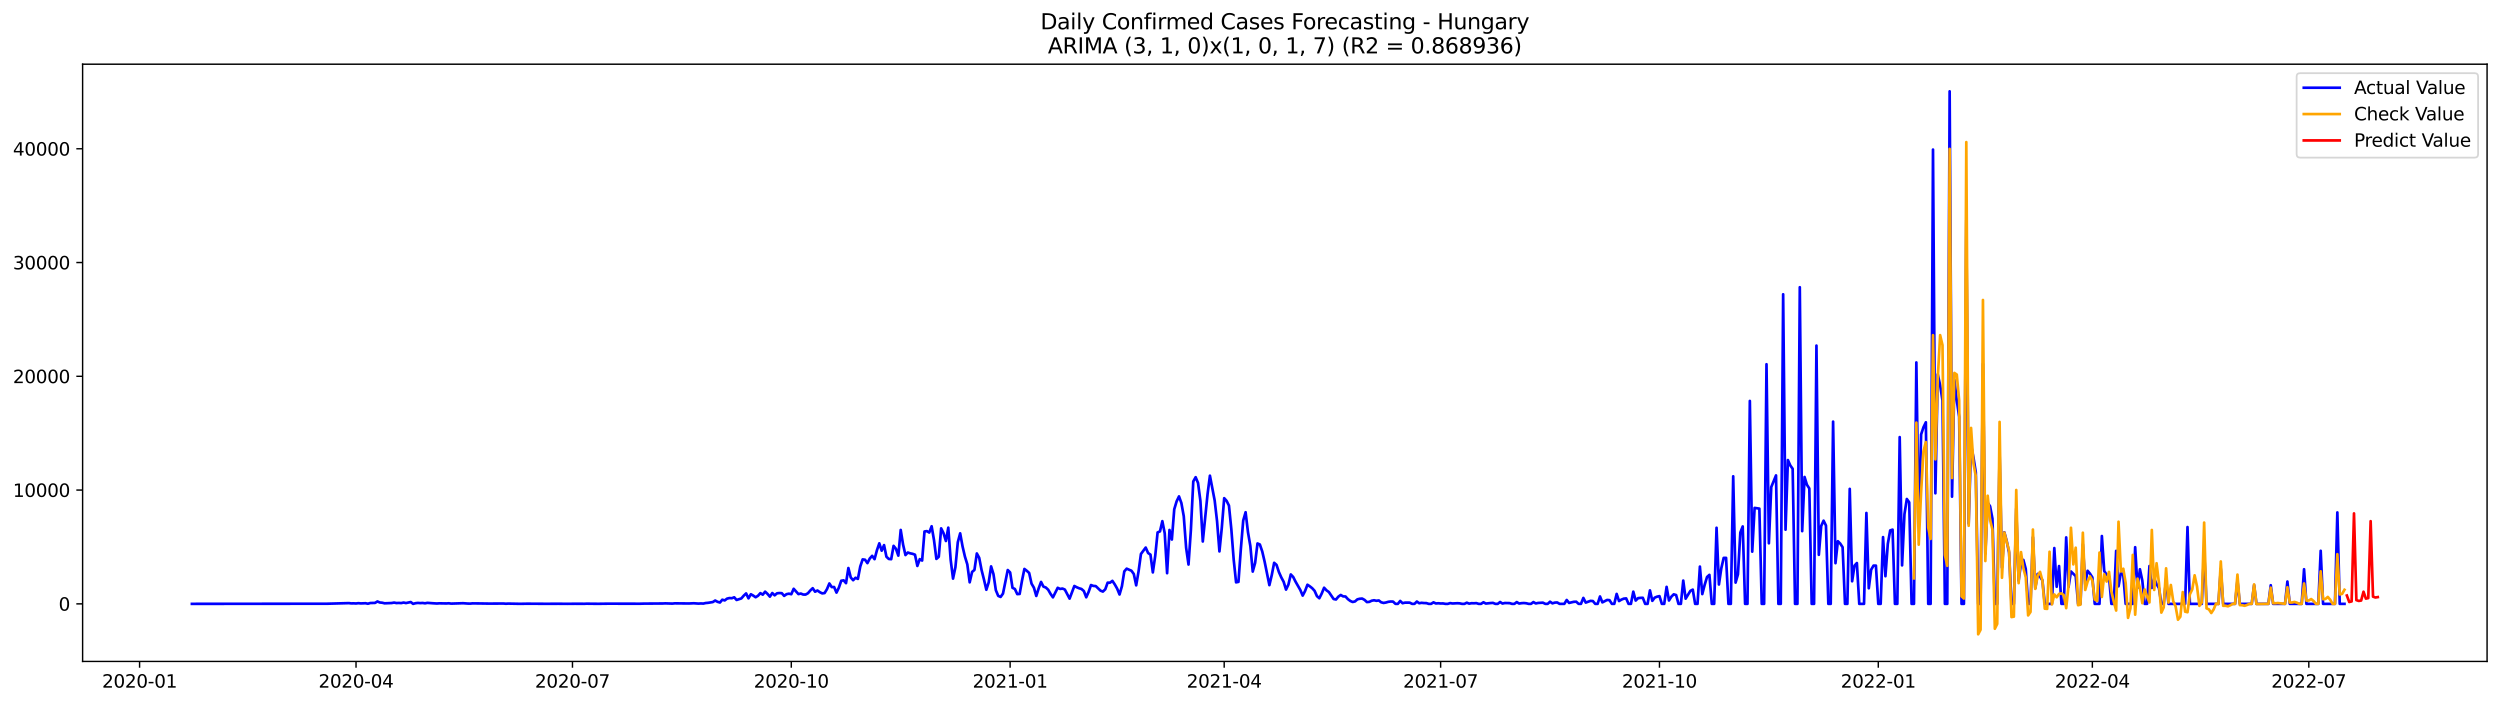<?xml version="1.0" encoding="utf-8" standalone="no"?>
<!DOCTYPE svg PUBLIC "-//W3C//DTD SVG 1.1//EN"
  "http://www.w3.org/Graphics/SVG/1.1/DTD/svg11.dtd">
<svg xmlns:xlink="http://www.w3.org/1999/xlink" width="1392.412pt" height="392.274pt" viewBox="0 0 1392.412 392.274" xmlns="http://www.w3.org/2000/svg" version="1.1">
 <defs>
  <style type="text/css">*{stroke-linejoin: round; stroke-linecap: butt}</style>
 </defs>
 <g id="figure_1">
  <g id="patch_1">
   <path d="M 0 392.274 
L 1392.412 392.274 
L 1392.412 0 
L 0 0 
z
" style="fill: #ffffff"/>
  </g>
  <g id="axes_1">
   <g id="patch_2">
    <path d="M 46.013 368.396 
L 1385.213 368.396 
L 1385.213 35.755 
L 46.013 35.755 
z
" style="fill: #ffffff"/>
   </g>
   <g id="matplotlib.axis_1">
    <g id="xtick_1">
     <g id="line2d_1">
      <defs>
       <path id="mde011fc6a3" d="M 0 0 
L 0 3.5 
" style="stroke: #000000; stroke-width: 0.8"/>
      </defs>
      <g>
       <use xlink:href="#mde011fc6a3" x="77.741" y="368.396" style="stroke: #000000; stroke-width: 0.8"/>
      </g>
     </g>
     <g id="text_1">
      <!-- 2020-01 -->
      <g transform="translate(56.849 382.994)scale(0.1 -0.1)">
       <defs>
        <path id="DejaVuSans-32" d="M 1228 531 
L 3431 531 
L 3431 0 
L 469 0 
L 469 531 
Q 828 903 1448 1529 
Q 2069 2156 2228 2338 
Q 2531 2678 2651 2914 
Q 2772 3150 2772 3378 
Q 2772 3750 2511 3984 
Q 2250 4219 1831 4219 
Q 1534 4219 1204 4116 
Q 875 4013 500 3803 
L 500 4441 
Q 881 4594 1212 4672 
Q 1544 4750 1819 4750 
Q 2544 4750 2975 4387 
Q 3406 4025 3406 3419 
Q 3406 3131 3298 2873 
Q 3191 2616 2906 2266 
Q 2828 2175 2409 1742 
Q 1991 1309 1228 531 
z
" transform="scale(0.016)"/>
        <path id="DejaVuSans-30" d="M 2034 4250 
Q 1547 4250 1301 3770 
Q 1056 3291 1056 2328 
Q 1056 1369 1301 889 
Q 1547 409 2034 409 
Q 2525 409 2770 889 
Q 3016 1369 3016 2328 
Q 3016 3291 2770 3770 
Q 2525 4250 2034 4250 
z
M 2034 4750 
Q 2819 4750 3233 4129 
Q 3647 3509 3647 2328 
Q 3647 1150 3233 529 
Q 2819 -91 2034 -91 
Q 1250 -91 836 529 
Q 422 1150 422 2328 
Q 422 3509 836 4129 
Q 1250 4750 2034 4750 
z
" transform="scale(0.016)"/>
        <path id="DejaVuSans-2d" d="M 313 2009 
L 1997 2009 
L 1997 1497 
L 313 1497 
L 313 2009 
z
" transform="scale(0.016)"/>
        <path id="DejaVuSans-31" d="M 794 531 
L 1825 531 
L 1825 4091 
L 703 3866 
L 703 4441 
L 1819 4666 
L 2450 4666 
L 2450 531 
L 3481 531 
L 3481 0 
L 794 0 
L 794 531 
z
" transform="scale(0.016)"/>
       </defs>
       <use xlink:href="#DejaVuSans-32"/>
       <use xlink:href="#DejaVuSans-30" x="63.623"/>
       <use xlink:href="#DejaVuSans-32" x="127.246"/>
       <use xlink:href="#DejaVuSans-30" x="190.869"/>
       <use xlink:href="#DejaVuSans-2d" x="254.492"/>
       <use xlink:href="#DejaVuSans-30" x="290.576"/>
       <use xlink:href="#DejaVuSans-31" x="354.199"/>
      </g>
     </g>
    </g>
    <g id="xtick_2">
     <g id="line2d_2">
      <g>
       <use xlink:href="#mde011fc6a3" x="198.294" y="368.396" style="stroke: #000000; stroke-width: 0.8"/>
      </g>
     </g>
     <g id="text_2">
      <!-- 2020-04 -->
      <g transform="translate(177.402 382.994)scale(0.1 -0.1)">
       <defs>
        <path id="DejaVuSans-34" d="M 2419 4116 
L 825 1625 
L 2419 1625 
L 2419 4116 
z
M 2253 4666 
L 3047 4666 
L 3047 1625 
L 3713 1625 
L 3713 1100 
L 3047 1100 
L 3047 0 
L 2419 0 
L 2419 1100 
L 313 1100 
L 313 1709 
L 2253 4666 
z
" transform="scale(0.016)"/>
       </defs>
       <use xlink:href="#DejaVuSans-32"/>
       <use xlink:href="#DejaVuSans-30" x="63.623"/>
       <use xlink:href="#DejaVuSans-32" x="127.246"/>
       <use xlink:href="#DejaVuSans-30" x="190.869"/>
       <use xlink:href="#DejaVuSans-2d" x="254.492"/>
       <use xlink:href="#DejaVuSans-30" x="290.576"/>
       <use xlink:href="#DejaVuSans-34" x="354.199"/>
      </g>
     </g>
    </g>
    <g id="xtick_3">
     <g id="line2d_3">
      <g>
       <use xlink:href="#mde011fc6a3" x="318.847" y="368.396" style="stroke: #000000; stroke-width: 0.8"/>
      </g>
     </g>
     <g id="text_3">
      <!-- 2020-07 -->
      <g transform="translate(297.955 382.994)scale(0.1 -0.1)">
       <defs>
        <path id="DejaVuSans-37" d="M 525 4666 
L 3525 4666 
L 3525 4397 
L 1831 0 
L 1172 0 
L 2766 4134 
L 525 4134 
L 525 4666 
z
" transform="scale(0.016)"/>
       </defs>
       <use xlink:href="#DejaVuSans-32"/>
       <use xlink:href="#DejaVuSans-30" x="63.623"/>
       <use xlink:href="#DejaVuSans-32" x="127.246"/>
       <use xlink:href="#DejaVuSans-30" x="190.869"/>
       <use xlink:href="#DejaVuSans-2d" x="254.492"/>
       <use xlink:href="#DejaVuSans-30" x="290.576"/>
       <use xlink:href="#DejaVuSans-37" x="354.199"/>
      </g>
     </g>
    </g>
    <g id="xtick_4">
     <g id="line2d_4">
      <g>
       <use xlink:href="#mde011fc6a3" x="440.725" y="368.396" style="stroke: #000000; stroke-width: 0.8"/>
      </g>
     </g>
     <g id="text_4">
      <!-- 2020-10 -->
      <g transform="translate(419.833 382.994)scale(0.1 -0.1)">
       <use xlink:href="#DejaVuSans-32"/>
       <use xlink:href="#DejaVuSans-30" x="63.623"/>
       <use xlink:href="#DejaVuSans-32" x="127.246"/>
       <use xlink:href="#DejaVuSans-30" x="190.869"/>
       <use xlink:href="#DejaVuSans-2d" x="254.492"/>
       <use xlink:href="#DejaVuSans-31" x="290.576"/>
       <use xlink:href="#DejaVuSans-30" x="354.199"/>
      </g>
     </g>
    </g>
    <g id="xtick_5">
     <g id="line2d_5">
      <g>
       <use xlink:href="#mde011fc6a3" x="562.603" y="368.396" style="stroke: #000000; stroke-width: 0.8"/>
      </g>
     </g>
     <g id="text_5">
      <!-- 2021-01 -->
      <g transform="translate(541.711 382.994)scale(0.1 -0.1)">
       <use xlink:href="#DejaVuSans-32"/>
       <use xlink:href="#DejaVuSans-30" x="63.623"/>
       <use xlink:href="#DejaVuSans-32" x="127.246"/>
       <use xlink:href="#DejaVuSans-31" x="190.869"/>
       <use xlink:href="#DejaVuSans-2d" x="254.492"/>
       <use xlink:href="#DejaVuSans-30" x="290.576"/>
       <use xlink:href="#DejaVuSans-31" x="354.199"/>
      </g>
     </g>
    </g>
    <g id="xtick_6">
     <g id="line2d_6">
      <g>
       <use xlink:href="#mde011fc6a3" x="681.831" y="368.396" style="stroke: #000000; stroke-width: 0.8"/>
      </g>
     </g>
     <g id="text_6">
      <!-- 2021-04 -->
      <g transform="translate(660.94 382.994)scale(0.1 -0.1)">
       <use xlink:href="#DejaVuSans-32"/>
       <use xlink:href="#DejaVuSans-30" x="63.623"/>
       <use xlink:href="#DejaVuSans-32" x="127.246"/>
       <use xlink:href="#DejaVuSans-31" x="190.869"/>
       <use xlink:href="#DejaVuSans-2d" x="254.492"/>
       <use xlink:href="#DejaVuSans-30" x="290.576"/>
       <use xlink:href="#DejaVuSans-34" x="354.199"/>
      </g>
     </g>
    </g>
    <g id="xtick_7">
     <g id="line2d_7">
      <g>
       <use xlink:href="#mde011fc6a3" x="802.384" y="368.396" style="stroke: #000000; stroke-width: 0.8"/>
      </g>
     </g>
     <g id="text_7">
      <!-- 2021-07 -->
      <g transform="translate(781.493 382.994)scale(0.1 -0.1)">
       <use xlink:href="#DejaVuSans-32"/>
       <use xlink:href="#DejaVuSans-30" x="63.623"/>
       <use xlink:href="#DejaVuSans-32" x="127.246"/>
       <use xlink:href="#DejaVuSans-31" x="190.869"/>
       <use xlink:href="#DejaVuSans-2d" x="254.492"/>
       <use xlink:href="#DejaVuSans-30" x="290.576"/>
       <use xlink:href="#DejaVuSans-37" x="354.199"/>
      </g>
     </g>
    </g>
    <g id="xtick_8">
     <g id="line2d_8">
      <g>
       <use xlink:href="#mde011fc6a3" x="924.262" y="368.396" style="stroke: #000000; stroke-width: 0.8"/>
      </g>
     </g>
     <g id="text_8">
      <!-- 2021-10 -->
      <g transform="translate(903.371 382.994)scale(0.1 -0.1)">
       <use xlink:href="#DejaVuSans-32"/>
       <use xlink:href="#DejaVuSans-30" x="63.623"/>
       <use xlink:href="#DejaVuSans-32" x="127.246"/>
       <use xlink:href="#DejaVuSans-31" x="190.869"/>
       <use xlink:href="#DejaVuSans-2d" x="254.492"/>
       <use xlink:href="#DejaVuSans-31" x="290.576"/>
       <use xlink:href="#DejaVuSans-30" x="354.199"/>
      </g>
     </g>
    </g>
    <g id="xtick_9">
     <g id="line2d_9">
      <g>
       <use xlink:href="#mde011fc6a3" x="1046.14" y="368.396" style="stroke: #000000; stroke-width: 0.8"/>
      </g>
     </g>
     <g id="text_9">
      <!-- 2022-01 -->
      <g transform="translate(1025.249 382.994)scale(0.1 -0.1)">
       <use xlink:href="#DejaVuSans-32"/>
       <use xlink:href="#DejaVuSans-30" x="63.623"/>
       <use xlink:href="#DejaVuSans-32" x="127.246"/>
       <use xlink:href="#DejaVuSans-32" x="190.869"/>
       <use xlink:href="#DejaVuSans-2d" x="254.492"/>
       <use xlink:href="#DejaVuSans-30" x="290.576"/>
       <use xlink:href="#DejaVuSans-31" x="354.199"/>
      </g>
     </g>
    </g>
    <g id="xtick_10">
     <g id="line2d_10">
      <g>
       <use xlink:href="#mde011fc6a3" x="1165.369" y="368.396" style="stroke: #000000; stroke-width: 0.8"/>
      </g>
     </g>
     <g id="text_10">
      <!-- 2022-04 -->
      <g transform="translate(1144.477 382.994)scale(0.1 -0.1)">
       <use xlink:href="#DejaVuSans-32"/>
       <use xlink:href="#DejaVuSans-30" x="63.623"/>
       <use xlink:href="#DejaVuSans-32" x="127.246"/>
       <use xlink:href="#DejaVuSans-32" x="190.869"/>
       <use xlink:href="#DejaVuSans-2d" x="254.492"/>
       <use xlink:href="#DejaVuSans-30" x="290.576"/>
       <use xlink:href="#DejaVuSans-34" x="354.199"/>
      </g>
     </g>
    </g>
    <g id="xtick_11">
     <g id="line2d_11">
      <g>
       <use xlink:href="#mde011fc6a3" x="1285.922" y="368.396" style="stroke: #000000; stroke-width: 0.8"/>
      </g>
     </g>
     <g id="text_11">
      <!-- 2022-07 -->
      <g transform="translate(1265.03 382.994)scale(0.1 -0.1)">
       <use xlink:href="#DejaVuSans-32"/>
       <use xlink:href="#DejaVuSans-30" x="63.623"/>
       <use xlink:href="#DejaVuSans-32" x="127.246"/>
       <use xlink:href="#DejaVuSans-32" x="190.869"/>
       <use xlink:href="#DejaVuSans-2d" x="254.492"/>
       <use xlink:href="#DejaVuSans-30" x="290.576"/>
       <use xlink:href="#DejaVuSans-37" x="354.199"/>
      </g>
     </g>
    </g>
   </g>
   <g id="matplotlib.axis_2">
    <g id="ytick_1">
     <g id="line2d_12">
      <defs>
       <path id="mc5a263b6e8" d="M 0 0 
L -3.5 0 
" style="stroke: #000000; stroke-width: 0.8"/>
      </defs>
      <g>
       <use xlink:href="#mc5a263b6e8" x="46.013" y="336.325" style="stroke: #000000; stroke-width: 0.8"/>
      </g>
     </g>
     <g id="text_12">
      <!-- 0 -->
      <g transform="translate(32.65 340.124)scale(0.1 -0.1)">
       <use xlink:href="#DejaVuSans-30"/>
      </g>
     </g>
    </g>
    <g id="ytick_2">
     <g id="line2d_13">
      <g>
       <use xlink:href="#mc5a263b6e8" x="46.013" y="272.958" style="stroke: #000000; stroke-width: 0.8"/>
      </g>
     </g>
     <g id="text_13">
      <!-- 10000 -->
      <g transform="translate(7.2 276.757)scale(0.1 -0.1)">
       <use xlink:href="#DejaVuSans-31"/>
       <use xlink:href="#DejaVuSans-30" x="63.623"/>
       <use xlink:href="#DejaVuSans-30" x="127.246"/>
       <use xlink:href="#DejaVuSans-30" x="190.869"/>
       <use xlink:href="#DejaVuSans-30" x="254.492"/>
      </g>
     </g>
    </g>
    <g id="ytick_3">
     <g id="line2d_14">
      <g>
       <use xlink:href="#mc5a263b6e8" x="46.013" y="209.591" style="stroke: #000000; stroke-width: 0.8"/>
      </g>
     </g>
     <g id="text_14">
      <!-- 20000 -->
      <g transform="translate(7.2 213.39)scale(0.1 -0.1)">
       <use xlink:href="#DejaVuSans-32"/>
       <use xlink:href="#DejaVuSans-30" x="63.623"/>
       <use xlink:href="#DejaVuSans-30" x="127.246"/>
       <use xlink:href="#DejaVuSans-30" x="190.869"/>
       <use xlink:href="#DejaVuSans-30" x="254.492"/>
      </g>
     </g>
    </g>
    <g id="ytick_4">
     <g id="line2d_15">
      <g>
       <use xlink:href="#mc5a263b6e8" x="46.013" y="146.224" style="stroke: #000000; stroke-width: 0.8"/>
      </g>
     </g>
     <g id="text_15">
      <!-- 30000 -->
      <g transform="translate(7.2 150.023)scale(0.1 -0.1)">
       <defs>
        <path id="DejaVuSans-33" d="M 2597 2516 
Q 3050 2419 3304 2112 
Q 3559 1806 3559 1356 
Q 3559 666 3084 287 
Q 2609 -91 1734 -91 
Q 1441 -91 1130 -33 
Q 819 25 488 141 
L 488 750 
Q 750 597 1062 519 
Q 1375 441 1716 441 
Q 2309 441 2620 675 
Q 2931 909 2931 1356 
Q 2931 1769 2642 2001 
Q 2353 2234 1838 2234 
L 1294 2234 
L 1294 2753 
L 1863 2753 
Q 2328 2753 2575 2939 
Q 2822 3125 2822 3475 
Q 2822 3834 2567 4026 
Q 2313 4219 1838 4219 
Q 1578 4219 1281 4162 
Q 984 4106 628 3988 
L 628 4550 
Q 988 4650 1302 4700 
Q 1616 4750 1894 4750 
Q 2613 4750 3031 4423 
Q 3450 4097 3450 3541 
Q 3450 3153 3228 2886 
Q 3006 2619 2597 2516 
z
" transform="scale(0.016)"/>
       </defs>
       <use xlink:href="#DejaVuSans-33"/>
       <use xlink:href="#DejaVuSans-30" x="63.623"/>
       <use xlink:href="#DejaVuSans-30" x="127.246"/>
       <use xlink:href="#DejaVuSans-30" x="190.869"/>
       <use xlink:href="#DejaVuSans-30" x="254.492"/>
      </g>
     </g>
    </g>
    <g id="ytick_5">
     <g id="line2d_16">
      <g>
       <use xlink:href="#mc5a263b6e8" x="46.013" y="82.857" style="stroke: #000000; stroke-width: 0.8"/>
      </g>
     </g>
     <g id="text_16">
      <!-- 40000 -->
      <g transform="translate(7.2 86.656)scale(0.1 -0.1)">
       <use xlink:href="#DejaVuSans-34"/>
       <use xlink:href="#DejaVuSans-30" x="63.623"/>
       <use xlink:href="#DejaVuSans-30" x="127.246"/>
       <use xlink:href="#DejaVuSans-30" x="190.869"/>
       <use xlink:href="#DejaVuSans-30" x="254.492"/>
      </g>
     </g>
    </g>
   </g>
   <g id="line2d_17">
    <path d="M 106.885 336.325 
L 182.397 336.249 
L 194.319 335.913 
L 195.644 336.078 
L 196.969 336.04 
L 198.294 336.116 
L 199.618 335.945 
L 200.943 336.084 
L 203.593 335.976 
L 204.917 336.255 
L 206.242 335.862 
L 208.892 335.786 
L 210.217 334.994 
L 211.541 335.564 
L 212.866 335.691 
L 214.191 336.021 
L 218.165 335.862 
L 219.49 335.621 
L 220.815 335.875 
L 222.139 335.805 
L 223.464 335.894 
L 224.789 335.602 
L 226.114 335.881 
L 228.763 335.317 
L 230.088 336.325 
L 231.413 335.964 
L 232.737 335.799 
L 234.062 335.907 
L 235.387 335.831 
L 236.712 336.021 
L 238.036 335.767 
L 240.686 335.97 
L 243.336 336.135 
L 244.66 336.033 
L 248.635 336.103 
L 249.959 336.008 
L 251.284 336.192 
L 257.908 335.97 
L 260.557 336.16 
L 261.882 336.192 
L 263.207 336.059 
L 267.181 336.103 
L 272.48 336.185 
L 280.429 336.141 
L 281.754 336.261 
L 283.078 336.179 
L 289.702 336.306 
L 293.676 336.236 
L 304.274 336.293 
L 310.898 336.268 
L 316.197 336.306 
L 320.172 336.268 
L 325.471 336.287 
L 326.795 336.223 
L 329.445 336.261 
L 333.419 336.293 
L 336.069 336.255 
L 338.718 336.223 
L 347.992 336.236 
L 353.291 336.242 
L 355.94 336.268 
L 358.59 336.192 
L 369.188 336.122 
L 370.512 336.052 
L 374.487 336.185 
L 375.812 336.04 
L 383.76 336.122 
L 386.41 335.995 
L 389.059 336.185 
L 390.384 336.097 
L 391.709 336.173 
L 393.033 335.862 
L 394.358 335.748 
L 397.008 335.324 
L 398.332 334.475 
L 399.657 335.197 
L 400.982 335.577 
L 402.307 334.012 
L 403.631 334.418 
L 404.956 333.416 
L 406.281 333.093 
L 407.606 333.188 
L 408.931 332.675 
L 410.255 334.164 
L 412.905 333.309 
L 414.23 331.775 
L 415.554 330.52 
L 416.879 333.258 
L 418.204 330.977 
L 419.529 331.724 
L 420.853 332.643 
L 422.178 331.826 
L 423.503 330.362 
L 424.828 331.198 
L 426.152 329.545 
L 427.477 330.774 
L 428.802 332.314 
L 430.127 330.299 
L 431.451 331.572 
L 432.776 330.451 
L 434.101 330.305 
L 435.426 330.387 
L 436.75 331.876 
L 438.075 330.932 
L 439.4 330.66 
L 440.725 330.951 
L 442.05 327.948 
L 444.699 330.888 
L 446.024 330.59 
L 447.349 331.141 
L 448.673 331.154 
L 449.998 330.419 
L 451.323 328.873 
L 452.648 327.618 
L 453.972 329.557 
L 455.297 328.892 
L 456.622 329.83 
L 457.947 330.495 
L 459.271 330.305 
L 460.596 328.132 
L 461.921 324.976 
L 463.246 326.985 
L 464.57 326.959 
L 465.895 330.058 
L 467.22 327.308 
L 468.545 323.449 
L 469.869 323.233 
L 471.194 324.792 
L 472.519 316.371 
L 473.844 321.649 
L 475.169 323.151 
L 476.493 321.807 
L 477.818 322.422 
L 479.143 315.502 
L 480.468 311.561 
L 481.792 311.751 
L 483.117 313.633 
L 484.442 311.048 
L 485.767 309.59 
L 487.091 311.434 
L 488.416 306.485 
L 489.741 302.626 
L 491.066 306.713 
L 492.39 303.615 
L 493.715 310.091 
L 495.04 311.327 
L 496.365 311.441 
L 497.689 304.027 
L 499.014 305.681 
L 500.339 309.47 
L 501.664 295.168 
L 502.989 303.355 
L 504.313 309.14 
L 505.638 307.734 
L 506.963 308.19 
L 508.288 308.462 
L 509.612 308.95 
L 510.937 315.198 
L 512.262 311.428 
L 513.587 312.207 
L 514.911 296.023 
L 516.236 295.814 
L 517.561 296.606 
L 518.886 293.115 
L 520.21 300.871 
L 521.535 311.289 
L 522.86 310.116 
L 524.185 294.281 
L 525.509 296.961 
L 526.834 301.315 
L 528.159 293.888 
L 529.484 311.802 
L 530.808 322.264 
L 532.133 315.914 
L 533.458 302.012 
L 534.783 297.056 
L 536.108 304.344 
L 537.432 310.009 
L 538.757 314.337 
L 540.082 324.329 
L 541.407 318.557 
L 542.731 317.429 
L 544.056 308.266 
L 545.381 310.693 
L 546.706 317.524 
L 548.03 322.758 
L 549.355 328.48 
L 550.68 324.323 
L 552.005 315.464 
L 553.329 319.786 
L 554.654 328.733 
L 555.979 331.902 
L 557.304 332.466 
L 558.628 330.609 
L 561.278 317.499 
L 562.603 318.81 
L 563.927 327.39 
L 565.252 328.043 
L 566.577 330.901 
L 567.902 330.812 
L 569.227 323.354 
L 570.551 316.884 
L 571.876 317.904 
L 573.201 319.114 
L 574.526 325.058 
L 575.85 327.333 
L 577.175 331.915 
L 578.5 327.72 
L 579.825 324.12 
L 581.149 326.737 
L 582.474 327.213 
L 583.799 328.461 
L 585.124 330.78 
L 586.448 332.694 
L 589.098 327.39 
L 590.423 328.017 
L 591.747 327.808 
L 593.072 328.36 
L 595.722 333.416 
L 598.371 326.383 
L 599.696 327.08 
L 601.021 327.644 
L 602.346 328.043 
L 603.67 329.202 
L 604.995 332.662 
L 606.32 329.684 
L 607.645 325.857 
L 608.969 326.338 
L 610.294 326.433 
L 612.944 328.974 
L 614.268 329.488 
L 615.593 328.22 
L 616.918 324.526 
L 618.243 324.539 
L 619.567 323.525 
L 620.892 325.508 
L 622.217 327.853 
L 623.542 331.11 
L 624.866 326.516 
L 626.191 318.246 
L 627.516 316.725 
L 630.165 317.872 
L 631.49 319.704 
L 632.815 326.009 
L 634.14 318.234 
L 635.465 308.538 
L 638.114 304.971 
L 639.439 308.006 
L 640.764 308.912 
L 642.088 318.81 
L 643.413 309.641 
L 644.738 296.543 
L 646.063 295.966 
L 647.387 290.263 
L 648.712 297.031 
L 650.037 319.241 
L 651.362 295.174 
L 652.686 300.503 
L 654.011 283.654 
L 655.336 279.225 
L 656.661 276.481 
L 657.985 280.163 
L 659.31 287.494 
L 660.635 305.11 
L 661.96 314.425 
L 663.284 295.124 
L 664.609 268.148 
L 665.934 265.785 
L 667.259 268.997 
L 668.584 279.003 
L 669.908 301.593 
L 672.558 275.258 
L 673.883 264.942 
L 676.532 278.775 
L 677.857 290.301 
L 679.182 307.119 
L 680.506 293.869 
L 681.831 277.47 
L 683.156 278.946 
L 684.481 281.595 
L 685.805 294.718 
L 687.13 311.776 
L 688.455 324.348 
L 689.78 324.076 
L 691.104 305.82 
L 692.429 289.909 
L 693.754 285.295 
L 695.079 296.429 
L 696.403 304.153 
L 697.728 318.348 
L 699.053 313.532 
L 700.378 302.696 
L 701.703 303.273 
L 703.027 307.151 
L 704.352 312.841 
L 707.002 325.901 
L 708.326 320.312 
L 709.651 313.468 
L 710.976 314.609 
L 712.301 318.607 
L 713.625 321.573 
L 714.95 324.057 
L 716.275 328.385 
L 717.6 325.603 
L 718.924 319.951 
L 720.249 321.339 
L 721.574 323.962 
L 724.223 328.6 
L 725.548 331.724 
L 726.873 329.164 
L 728.198 325.679 
L 729.522 326.56 
L 730.847 327.606 
L 732.172 329.069 
L 733.497 332.035 
L 734.822 333.201 
L 736.146 330.59 
L 737.471 327.352 
L 738.796 328.784 
L 740.121 329.741 
L 742.77 333.625 
L 744.095 333.904 
L 745.42 332.314 
L 746.744 331.382 
L 748.069 332.162 
L 749.394 332.225 
L 750.719 333.689 
L 752.043 334.69 
L 753.368 335.286 
L 754.693 334.975 
L 756.018 333.816 
L 757.342 333.486 
L 758.667 333.378 
L 759.992 334.107 
L 761.317 335.336 
L 762.641 335.222 
L 763.966 334.582 
L 765.291 334.329 
L 766.616 334.62 
L 767.941 334.424 
L 769.265 335.457 
L 770.59 335.812 
L 771.915 335.583 
L 773.24 335.191 
L 774.564 335.02 
L 775.889 335.064 
L 777.214 336.325 
L 778.539 336.325 
L 779.863 334.709 
L 781.188 335.964 
L 782.513 335.647 
L 785.162 335.653 
L 786.487 336.325 
L 787.812 336.325 
L 789.137 335.045 
L 790.461 335.983 
L 791.786 335.748 
L 793.111 335.888 
L 794.436 335.907 
L 795.76 336.325 
L 797.085 336.325 
L 798.41 335.488 
L 799.735 336.109 
L 801.06 335.995 
L 802.384 336.122 
L 803.709 336.09 
L 805.034 336.325 
L 806.359 336.325 
L 807.683 335.913 
L 809.008 336.122 
L 811.658 335.976 
L 812.982 336.046 
L 814.307 336.325 
L 815.632 336.325 
L 816.957 335.679 
L 818.281 336.217 
L 819.606 335.97 
L 820.931 336.014 
L 822.256 335.919 
L 823.58 336.325 
L 824.905 336.325 
L 826.23 335.444 
L 827.555 336.166 
L 830.204 335.875 
L 831.529 335.786 
L 832.854 336.325 
L 834.179 336.325 
L 835.503 335.305 
L 836.828 336.16 
L 838.153 335.856 
L 840.802 335.919 
L 842.127 336.325 
L 843.452 336.325 
L 844.777 335.343 
L 846.101 336.16 
L 847.426 335.951 
L 848.751 335.869 
L 850.076 335.995 
L 851.4 336.325 
L 852.725 336.325 
L 854.05 335.336 
L 855.375 336.103 
L 856.699 335.818 
L 859.349 335.666 
L 860.674 336.325 
L 861.998 336.325 
L 863.323 335.134 
L 864.648 336.04 
L 865.973 335.634 
L 867.298 335.545 
L 868.622 336.325 
L 871.272 336.325 
L 872.597 334.17 
L 873.921 335.805 
L 876.571 335.184 
L 877.896 335.127 
L 879.22 336.325 
L 880.545 336.325 
L 881.87 333.023 
L 883.195 335.628 
L 885.844 334.665 
L 887.169 334.76 
L 888.494 336.325 
L 889.818 336.325 
L 891.143 332.219 
L 892.468 335.501 
L 895.117 334.139 
L 896.442 334.278 
L 897.767 336.325 
L 899.092 336.325 
L 900.417 330.793 
L 901.741 334.766 
L 903.066 333.974 
L 904.391 333.423 
L 905.716 333.29 
L 907.04 336.325 
L 908.365 336.325 
L 909.69 329.532 
L 911.015 334.494 
L 912.339 333.15 
L 913.664 332.992 
L 914.989 332.96 
L 916.314 336.325 
L 917.638 336.325 
L 918.963 328.829 
L 920.288 334.646 
L 921.613 332.865 
L 922.937 332.314 
L 924.262 332.022 
L 925.587 336.325 
L 926.912 336.325 
L 928.236 326.871 
L 929.561 334.462 
L 930.886 332.339 
L 932.211 331.021 
L 933.536 331.42 
L 934.86 336.325 
L 936.185 336.325 
L 937.51 323.36 
L 938.835 333.442 
L 941.484 329.095 
L 942.809 328.41 
L 944.134 336.325 
L 945.458 336.325 
L 946.783 315.579 
L 948.108 330.882 
L 949.433 325.755 
L 950.757 321.364 
L 952.082 320.179 
L 953.407 336.325 
L 954.732 336.325 
L 956.056 293.945 
L 957.381 325.546 
L 958.706 316.523 
L 960.031 310.731 
L 961.356 310.718 
L 962.68 336.325 
L 964.005 336.325 
L 965.33 265.284 
L 966.655 324.494 
L 967.979 319.881 
L 969.304 296.606 
L 970.629 293.21 
L 971.954 336.325 
L 973.278 336.325 
L 974.603 223.316 
L 975.928 307.252 
L 977.253 282.881 
L 979.902 283.287 
L 981.227 336.325 
L 982.552 336.325 
L 983.876 202.874 
L 985.201 302.595 
L 986.526 271.279 
L 989.175 264.79 
L 990.5 336.325 
L 991.825 336.325 
L 993.15 163.91 
L 994.475 295.022 
L 995.799 256.248 
L 997.124 259.239 
L 998.449 261.102 
L 999.774 336.325 
L 1001.098 336.325 
L 1002.423 159.974 
L 1003.748 295.833 
L 1005.073 265.658 
L 1006.397 270.005 
L 1007.722 272.052 
L 1009.047 336.325 
L 1010.372 336.325 
L 1011.696 192.488 
L 1013.021 309.007 
L 1014.346 292.925 
L 1015.671 290.004 
L 1016.995 292.703 
L 1018.32 336.325 
L 1019.645 336.325 
L 1020.97 234.83 
L 1022.294 313.671 
L 1023.619 301.435 
L 1024.944 302.753 
L 1026.269 304.787 
L 1027.594 336.325 
L 1028.918 336.325 
L 1030.243 272.293 
L 1031.568 323.747 
L 1032.893 315.04 
L 1034.217 313.601 
L 1035.542 336.325 
L 1038.192 336.325 
L 1039.516 285.701 
L 1040.841 327.644 
L 1042.166 317.283 
L 1043.491 315.027 
L 1044.815 315.034 
L 1046.14 336.325 
L 1047.465 336.325 
L 1048.79 299.16 
L 1050.114 320.933 
L 1051.439 302.93 
L 1052.764 295.428 
L 1054.089 294.984 
L 1055.413 336.325 
L 1056.738 336.325 
L 1058.063 243.461 
L 1059.388 314.894 
L 1060.713 286.373 
L 1062.037 277.926 
L 1063.362 279.795 
L 1064.687 336.325 
L 1066.012 336.325 
L 1067.336 201.866 
L 1068.661 292.912 
L 1069.986 241.971 
L 1071.311 237.941 
L 1072.635 235.21 
L 1073.96 336.325 
L 1075.285 336.325 
L 1076.61 83.313 
L 1077.934 274.751 
L 1079.259 208.488 
L 1080.584 214.578 
L 1081.909 223.094 
L 1083.233 336.325 
L 1084.558 336.325 
L 1085.883 50.876 
L 1087.208 276.62 
L 1088.532 211.555 
L 1089.857 222.936 
L 1091.182 232.181 
L 1092.507 336.325 
L 1093.832 336.325 
L 1095.156 122.677 
L 1096.481 291.632 
L 1097.806 248.042 
L 1099.131 254.676 
L 1100.455 263.079 
L 1101.78 336.325 
L 1103.105 336.325 
L 1104.43 202.741 
L 1105.754 308.374 
L 1107.079 280.036 
L 1108.404 281.969 
L 1109.729 288.926 
L 1111.053 336.325 
L 1112.378 336.325 
L 1113.703 252.294 
L 1115.028 316.092 
L 1116.352 296.492 
L 1117.677 301.397 
L 1119.002 307.822 
L 1120.327 336.325 
L 1121.651 336.325 
L 1122.976 283.287 
L 1124.301 323.417 
L 1125.626 313.899 
L 1126.951 311.853 
L 1128.275 316.909 
L 1129.6 336.325 
L 1130.925 336.325 
L 1132.25 299.242 
L 1133.574 327.536 
L 1134.899 319.647 
L 1136.224 321.263 
L 1137.549 323.221 
L 1138.873 336.325 
L 1142.848 336.325 
L 1144.172 305.262 
L 1145.497 326.801 
L 1146.822 315.274 
L 1148.147 336.325 
L 1149.471 336.325 
L 1150.796 299.325 
L 1152.121 326.851 
L 1153.446 318.297 
L 1156.095 320.87 
L 1157.42 336.325 
L 1158.745 336.325 
L 1160.07 303.228 
L 1161.394 325.362 
L 1162.719 317.91 
L 1164.044 319.507 
L 1165.369 321.579 
L 1166.693 336.325 
L 1169.343 336.325 
L 1170.668 298.552 
L 1171.992 318.075 
L 1173.317 320.052 
L 1174.642 321.117 
L 1175.967 336.325 
L 1177.291 336.325 
L 1178.616 306.815 
L 1179.941 326.554 
L 1181.266 318.962 
L 1182.59 320.268 
L 1183.915 336.325 
L 1187.889 336.325 
L 1189.214 304.781 
L 1190.539 327.409 
L 1191.864 317.055 
L 1193.189 323.354 
L 1194.513 336.325 
L 1195.838 336.325 
L 1197.163 315.255 
L 1198.488 327.46 
L 1199.812 322.257 
L 1201.137 325.324 
L 1202.462 327.555 
L 1203.787 336.325 
L 1205.111 336.325 
L 1206.436 322.492 
L 1207.761 336.325 
L 1217.034 336.325 
L 1218.359 293.565 
L 1219.684 336.325 
L 1226.308 336.325 
L 1227.632 306.232 
L 1228.957 336.325 
L 1235.581 336.325 
L 1236.906 316.808 
L 1238.23 336.325 
L 1244.854 336.325 
L 1246.179 323.252 
L 1247.504 336.325 
L 1254.127 336.325 
L 1255.452 325.895 
L 1256.777 336.325 
L 1263.401 336.325 
L 1264.726 325.958 
L 1266.05 336.325 
L 1272.674 336.325 
L 1273.999 323.899 
L 1275.324 336.325 
L 1281.947 336.325 
L 1283.272 317.049 
L 1284.597 336.325 
L 1291.221 336.325 
L 1292.546 306.777 
L 1293.87 336.325 
L 1300.494 336.325 
L 1301.819 285.403 
L 1303.144 336.325 
L 1305.793 336.325 
L 1305.793 336.325 
" clip-path="url(#pf0794e9d04)" style="fill: none; stroke: #0000ff; stroke-width: 1.5; stroke-linecap: square"/>
   </g>
   <g id="line2d_18">
    <path d="M 1066.012 322.122 
L 1067.336 235.38 
L 1068.661 303.355 
L 1069.986 274.16 
L 1071.311 251.324 
L 1072.635 246.217 
L 1073.96 293.9 
L 1075.285 300.16 
L 1076.61 186.674 
L 1077.934 255.83 
L 1079.259 210.925 
L 1080.584 186.657 
L 1081.909 192.287 
L 1083.233 309.058 
L 1084.558 315.136 
L 1085.883 82.929 
L 1087.208 266.24 
L 1088.532 207.711 
L 1089.857 208.628 
L 1091.182 223.041 
L 1092.507 332.117 
L 1093.832 333.36 
L 1095.156 79.155 
L 1096.481 292.826 
L 1097.806 238.346 
L 1099.131 258.084 
L 1100.455 265.296 
L 1101.78 353.276 
L 1103.105 350.74 
L 1104.43 167.085 
L 1105.754 312.461 
L 1107.079 276.114 
L 1108.404 289.552 
L 1109.729 294.983 
L 1111.053 350.19 
L 1112.378 347.482 
L 1113.703 234.991 
L 1115.028 321.807 
L 1116.352 296.626 
L 1119.002 306.815 
L 1120.327 343.678 
L 1121.651 343.456 
L 1122.976 272.913 
L 1124.301 324.804 
L 1125.626 307.497 
L 1126.951 316.532 
L 1128.275 321.532 
L 1129.6 342.754 
L 1130.925 340.829 
L 1132.25 294.937 
L 1133.574 327.97 
L 1134.899 320.616 
L 1136.224 318.511 
L 1137.549 323.354 
L 1138.873 339.012 
L 1140.198 339.127 
L 1141.523 307.313 
L 1142.848 336.616 
L 1144.172 331.076 
L 1145.497 332.659 
L 1146.822 330.761 
L 1148.147 330.501 
L 1149.471 331.45 
L 1150.796 338.717 
L 1152.121 326.029 
L 1153.446 293.947 
L 1154.77 314.341 
L 1156.095 305.046 
L 1157.42 337.066 
L 1158.745 336.762 
L 1160.07 296.708 
L 1161.394 328.589 
L 1162.719 323.949 
L 1164.044 321.022 
L 1165.369 323.323 
L 1166.693 333.918 
L 1168.018 334.654 
L 1169.343 307.762 
L 1170.668 332.457 
L 1171.992 319.804 
L 1173.317 323.891 
L 1174.642 318.527 
L 1175.967 329.426 
L 1177.291 335.043 
L 1178.616 340.049 
L 1179.941 290.59 
L 1181.266 318.3 
L 1182.59 316.756 
L 1183.915 324.647 
L 1185.24 344.122 
L 1186.565 338.766 
L 1187.889 309.083 
L 1189.214 342.347 
L 1190.539 322.281 
L 1191.864 327.489 
L 1193.189 335.951 
L 1194.513 328.307 
L 1195.838 332.26 
L 1197.163 335.527 
L 1198.488 295.174 
L 1199.812 328.586 
L 1201.137 313.707 
L 1202.462 324.747 
L 1203.787 341.207 
L 1205.111 338.3 
L 1206.436 316.547 
L 1207.761 335.611 
L 1209.086 325.82 
L 1210.41 334.838 
L 1211.735 337.743 
L 1213.06 345.158 
L 1214.385 343.475 
L 1215.709 329.779 
L 1217.034 340.674 
L 1218.359 340.984 
L 1219.684 331.013 
L 1221.008 328.271 
L 1222.333 320.42 
L 1223.658 326.585 
L 1224.983 337.437 
L 1226.308 335.586 
L 1227.632 291.067 
L 1228.957 338.826 
L 1230.282 339.391 
L 1231.607 341.422 
L 1232.931 339.397 
L 1234.256 336.136 
L 1235.581 336.45 
L 1236.906 312.721 
L 1238.23 337.399 
L 1239.555 337.395 
L 1240.88 337.704 
L 1242.205 337.131 
L 1243.529 336.357 
L 1244.854 336.304 
L 1246.179 320.04 
L 1247.504 337.021 
L 1248.828 337.076 
L 1250.153 337.407 
L 1251.478 336.967 
L 1252.803 336.319 
L 1254.127 336.328 
L 1255.452 325.498 
L 1256.777 336.419 
L 1262.076 336.326 
L 1263.401 336.324 
L 1264.726 327.318 
L 1266.05 336.018 
L 1267.375 336 
L 1268.7 335.867 
L 1272.674 336.325 
L 1273.999 327.075 
L 1275.324 335.611 
L 1276.648 335.566 
L 1277.973 335.255 
L 1279.298 335.692 
L 1280.623 336.325 
L 1281.947 336.325 
L 1283.272 324.975 
L 1284.597 334.542 
L 1285.922 334.432 
L 1287.246 333.655 
L 1288.571 334.745 
L 1289.896 336.325 
L 1291.221 336.325 
L 1292.546 318.208 
L 1293.87 333.754 
L 1295.195 333.595 
L 1296.52 332.474 
L 1297.845 334.046 
L 1299.169 336.325 
L 1300.494 336.325 
L 1301.819 308.676 
L 1303.144 331.09 
L 1304.468 330.766 
L 1305.793 328.485 
L 1305.793 328.485 
" clip-path="url(#pf0794e9d04)" style="fill: none; stroke: #ffa500; stroke-width: 1.5; stroke-linecap: square"/>
   </g>
   <g id="line2d_19">
    <path d="M 1307.118 331.685 
L 1308.443 335.281 
L 1309.767 334.982 
L 1311.092 285.955 
L 1312.417 334.252 
L 1313.742 334.693 
L 1315.066 334.483 
L 1316.391 329.576 
L 1317.716 333.404 
L 1319.041 333.11 
L 1320.365 290.282 
L 1321.69 332.314 
L 1323.015 332.787 
L 1324.34 332.562 
" clip-path="url(#pf0794e9d04)" style="fill: none; stroke: #ff0000; stroke-width: 1.5; stroke-linecap: square"/>
   </g>
   <g id="patch_3">
    <path d="M 46.013 368.396 
L 46.013 35.755 
" style="fill: none; stroke: #000000; stroke-width: 0.8; stroke-linejoin: miter; stroke-linecap: square"/>
   </g>
   <g id="patch_4">
    <path d="M 1385.213 368.396 
L 1385.213 35.755 
" style="fill: none; stroke: #000000; stroke-width: 0.8; stroke-linejoin: miter; stroke-linecap: square"/>
   </g>
   <g id="patch_5">
    <path d="M 46.013 368.396 
L 1385.213 368.396 
" style="fill: none; stroke: #000000; stroke-width: 0.8; stroke-linejoin: miter; stroke-linecap: square"/>
   </g>
   <g id="patch_6">
    <path d="M 46.013 35.755 
L 1385.213 35.755 
" style="fill: none; stroke: #000000; stroke-width: 0.8; stroke-linejoin: miter; stroke-linecap: square"/>
   </g>
   <g id="text_17">
    <!-- Daily Confirmed Cases Forecasting - Hungary -->
    <g transform="translate(579.491 16.318)scale(0.12 -0.12)">
     <defs>
      <path id="DejaVuSans-44" d="M 1259 4147 
L 1259 519 
L 2022 519 
Q 2988 519 3436 956 
Q 3884 1394 3884 2338 
Q 3884 3275 3436 3711 
Q 2988 4147 2022 4147 
L 1259 4147 
z
M 628 4666 
L 1925 4666 
Q 3281 4666 3915 4102 
Q 4550 3538 4550 2338 
Q 4550 1131 3912 565 
Q 3275 0 1925 0 
L 628 0 
L 628 4666 
z
" transform="scale(0.016)"/>
      <path id="DejaVuSans-61" d="M 2194 1759 
Q 1497 1759 1228 1600 
Q 959 1441 959 1056 
Q 959 750 1161 570 
Q 1363 391 1709 391 
Q 2188 391 2477 730 
Q 2766 1069 2766 1631 
L 2766 1759 
L 2194 1759 
z
M 3341 1997 
L 3341 0 
L 2766 0 
L 2766 531 
Q 2569 213 2275 61 
Q 1981 -91 1556 -91 
Q 1019 -91 701 211 
Q 384 513 384 1019 
Q 384 1609 779 1909 
Q 1175 2209 1959 2209 
L 2766 2209 
L 2766 2266 
Q 2766 2663 2505 2880 
Q 2244 3097 1772 3097 
Q 1472 3097 1187 3025 
Q 903 2953 641 2809 
L 641 3341 
Q 956 3463 1253 3523 
Q 1550 3584 1831 3584 
Q 2591 3584 2966 3190 
Q 3341 2797 3341 1997 
z
" transform="scale(0.016)"/>
      <path id="DejaVuSans-69" d="M 603 3500 
L 1178 3500 
L 1178 0 
L 603 0 
L 603 3500 
z
M 603 4863 
L 1178 4863 
L 1178 4134 
L 603 4134 
L 603 4863 
z
" transform="scale(0.016)"/>
      <path id="DejaVuSans-6c" d="M 603 4863 
L 1178 4863 
L 1178 0 
L 603 0 
L 603 4863 
z
" transform="scale(0.016)"/>
      <path id="DejaVuSans-79" d="M 2059 -325 
Q 1816 -950 1584 -1140 
Q 1353 -1331 966 -1331 
L 506 -1331 
L 506 -850 
L 844 -850 
Q 1081 -850 1212 -737 
Q 1344 -625 1503 -206 
L 1606 56 
L 191 3500 
L 800 3500 
L 1894 763 
L 2988 3500 
L 3597 3500 
L 2059 -325 
z
" transform="scale(0.016)"/>
      <path id="DejaVuSans-20" transform="scale(0.016)"/>
      <path id="DejaVuSans-43" d="M 4122 4306 
L 4122 3641 
Q 3803 3938 3442 4084 
Q 3081 4231 2675 4231 
Q 1875 4231 1450 3742 
Q 1025 3253 1025 2328 
Q 1025 1406 1450 917 
Q 1875 428 2675 428 
Q 3081 428 3442 575 
Q 3803 722 4122 1019 
L 4122 359 
Q 3791 134 3420 21 
Q 3050 -91 2638 -91 
Q 1578 -91 968 557 
Q 359 1206 359 2328 
Q 359 3453 968 4101 
Q 1578 4750 2638 4750 
Q 3056 4750 3426 4639 
Q 3797 4528 4122 4306 
z
" transform="scale(0.016)"/>
      <path id="DejaVuSans-6f" d="M 1959 3097 
Q 1497 3097 1228 2736 
Q 959 2375 959 1747 
Q 959 1119 1226 758 
Q 1494 397 1959 397 
Q 2419 397 2687 759 
Q 2956 1122 2956 1747 
Q 2956 2369 2687 2733 
Q 2419 3097 1959 3097 
z
M 1959 3584 
Q 2709 3584 3137 3096 
Q 3566 2609 3566 1747 
Q 3566 888 3137 398 
Q 2709 -91 1959 -91 
Q 1206 -91 779 398 
Q 353 888 353 1747 
Q 353 2609 779 3096 
Q 1206 3584 1959 3584 
z
" transform="scale(0.016)"/>
      <path id="DejaVuSans-6e" d="M 3513 2113 
L 3513 0 
L 2938 0 
L 2938 2094 
Q 2938 2591 2744 2837 
Q 2550 3084 2163 3084 
Q 1697 3084 1428 2787 
Q 1159 2491 1159 1978 
L 1159 0 
L 581 0 
L 581 3500 
L 1159 3500 
L 1159 2956 
Q 1366 3272 1645 3428 
Q 1925 3584 2291 3584 
Q 2894 3584 3203 3211 
Q 3513 2838 3513 2113 
z
" transform="scale(0.016)"/>
      <path id="DejaVuSans-66" d="M 2375 4863 
L 2375 4384 
L 1825 4384 
Q 1516 4384 1395 4259 
Q 1275 4134 1275 3809 
L 1275 3500 
L 2222 3500 
L 2222 3053 
L 1275 3053 
L 1275 0 
L 697 0 
L 697 3053 
L 147 3053 
L 147 3500 
L 697 3500 
L 697 3744 
Q 697 4328 969 4595 
Q 1241 4863 1831 4863 
L 2375 4863 
z
" transform="scale(0.016)"/>
      <path id="DejaVuSans-72" d="M 2631 2963 
Q 2534 3019 2420 3045 
Q 2306 3072 2169 3072 
Q 1681 3072 1420 2755 
Q 1159 2438 1159 1844 
L 1159 0 
L 581 0 
L 581 3500 
L 1159 3500 
L 1159 2956 
Q 1341 3275 1631 3429 
Q 1922 3584 2338 3584 
Q 2397 3584 2469 3576 
Q 2541 3569 2628 3553 
L 2631 2963 
z
" transform="scale(0.016)"/>
      <path id="DejaVuSans-6d" d="M 3328 2828 
Q 3544 3216 3844 3400 
Q 4144 3584 4550 3584 
Q 5097 3584 5394 3201 
Q 5691 2819 5691 2113 
L 5691 0 
L 5113 0 
L 5113 2094 
Q 5113 2597 4934 2840 
Q 4756 3084 4391 3084 
Q 3944 3084 3684 2787 
Q 3425 2491 3425 1978 
L 3425 0 
L 2847 0 
L 2847 2094 
Q 2847 2600 2669 2842 
Q 2491 3084 2119 3084 
Q 1678 3084 1418 2786 
Q 1159 2488 1159 1978 
L 1159 0 
L 581 0 
L 581 3500 
L 1159 3500 
L 1159 2956 
Q 1356 3278 1631 3431 
Q 1906 3584 2284 3584 
Q 2666 3584 2933 3390 
Q 3200 3197 3328 2828 
z
" transform="scale(0.016)"/>
      <path id="DejaVuSans-65" d="M 3597 1894 
L 3597 1613 
L 953 1613 
Q 991 1019 1311 708 
Q 1631 397 2203 397 
Q 2534 397 2845 478 
Q 3156 559 3463 722 
L 3463 178 
Q 3153 47 2828 -22 
Q 2503 -91 2169 -91 
Q 1331 -91 842 396 
Q 353 884 353 1716 
Q 353 2575 817 3079 
Q 1281 3584 2069 3584 
Q 2775 3584 3186 3129 
Q 3597 2675 3597 1894 
z
M 3022 2063 
Q 3016 2534 2758 2815 
Q 2500 3097 2075 3097 
Q 1594 3097 1305 2825 
Q 1016 2553 972 2059 
L 3022 2063 
z
" transform="scale(0.016)"/>
      <path id="DejaVuSans-64" d="M 2906 2969 
L 2906 4863 
L 3481 4863 
L 3481 0 
L 2906 0 
L 2906 525 
Q 2725 213 2448 61 
Q 2172 -91 1784 -91 
Q 1150 -91 751 415 
Q 353 922 353 1747 
Q 353 2572 751 3078 
Q 1150 3584 1784 3584 
Q 2172 3584 2448 3432 
Q 2725 3281 2906 2969 
z
M 947 1747 
Q 947 1113 1208 752 
Q 1469 391 1925 391 
Q 2381 391 2643 752 
Q 2906 1113 2906 1747 
Q 2906 2381 2643 2742 
Q 2381 3103 1925 3103 
Q 1469 3103 1208 2742 
Q 947 2381 947 1747 
z
" transform="scale(0.016)"/>
      <path id="DejaVuSans-73" d="M 2834 3397 
L 2834 2853 
Q 2591 2978 2328 3040 
Q 2066 3103 1784 3103 
Q 1356 3103 1142 2972 
Q 928 2841 928 2578 
Q 928 2378 1081 2264 
Q 1234 2150 1697 2047 
L 1894 2003 
Q 2506 1872 2764 1633 
Q 3022 1394 3022 966 
Q 3022 478 2636 193 
Q 2250 -91 1575 -91 
Q 1294 -91 989 -36 
Q 684 19 347 128 
L 347 722 
Q 666 556 975 473 
Q 1284 391 1588 391 
Q 1994 391 2212 530 
Q 2431 669 2431 922 
Q 2431 1156 2273 1281 
Q 2116 1406 1581 1522 
L 1381 1569 
Q 847 1681 609 1914 
Q 372 2147 372 2553 
Q 372 3047 722 3315 
Q 1072 3584 1716 3584 
Q 2034 3584 2315 3537 
Q 2597 3491 2834 3397 
z
" transform="scale(0.016)"/>
      <path id="DejaVuSans-46" d="M 628 4666 
L 3309 4666 
L 3309 4134 
L 1259 4134 
L 1259 2759 
L 3109 2759 
L 3109 2228 
L 1259 2228 
L 1259 0 
L 628 0 
L 628 4666 
z
" transform="scale(0.016)"/>
      <path id="DejaVuSans-63" d="M 3122 3366 
L 3122 2828 
Q 2878 2963 2633 3030 
Q 2388 3097 2138 3097 
Q 1578 3097 1268 2742 
Q 959 2388 959 1747 
Q 959 1106 1268 751 
Q 1578 397 2138 397 
Q 2388 397 2633 464 
Q 2878 531 3122 666 
L 3122 134 
Q 2881 22 2623 -34 
Q 2366 -91 2075 -91 
Q 1284 -91 818 406 
Q 353 903 353 1747 
Q 353 2603 823 3093 
Q 1294 3584 2113 3584 
Q 2378 3584 2631 3529 
Q 2884 3475 3122 3366 
z
" transform="scale(0.016)"/>
      <path id="DejaVuSans-74" d="M 1172 4494 
L 1172 3500 
L 2356 3500 
L 2356 3053 
L 1172 3053 
L 1172 1153 
Q 1172 725 1289 603 
Q 1406 481 1766 481 
L 2356 481 
L 2356 0 
L 1766 0 
Q 1100 0 847 248 
Q 594 497 594 1153 
L 594 3053 
L 172 3053 
L 172 3500 
L 594 3500 
L 594 4494 
L 1172 4494 
z
" transform="scale(0.016)"/>
      <path id="DejaVuSans-67" d="M 2906 1791 
Q 2906 2416 2648 2759 
Q 2391 3103 1925 3103 
Q 1463 3103 1205 2759 
Q 947 2416 947 1791 
Q 947 1169 1205 825 
Q 1463 481 1925 481 
Q 2391 481 2648 825 
Q 2906 1169 2906 1791 
z
M 3481 434 
Q 3481 -459 3084 -895 
Q 2688 -1331 1869 -1331 
Q 1566 -1331 1297 -1286 
Q 1028 -1241 775 -1147 
L 775 -588 
Q 1028 -725 1275 -790 
Q 1522 -856 1778 -856 
Q 2344 -856 2625 -561 
Q 2906 -266 2906 331 
L 2906 616 
Q 2728 306 2450 153 
Q 2172 0 1784 0 
Q 1141 0 747 490 
Q 353 981 353 1791 
Q 353 2603 747 3093 
Q 1141 3584 1784 3584 
Q 2172 3584 2450 3431 
Q 2728 3278 2906 2969 
L 2906 3500 
L 3481 3500 
L 3481 434 
z
" transform="scale(0.016)"/>
      <path id="DejaVuSans-48" d="M 628 4666 
L 1259 4666 
L 1259 2753 
L 3553 2753 
L 3553 4666 
L 4184 4666 
L 4184 0 
L 3553 0 
L 3553 2222 
L 1259 2222 
L 1259 0 
L 628 0 
L 628 4666 
z
" transform="scale(0.016)"/>
      <path id="DejaVuSans-75" d="M 544 1381 
L 544 3500 
L 1119 3500 
L 1119 1403 
Q 1119 906 1312 657 
Q 1506 409 1894 409 
Q 2359 409 2629 706 
Q 2900 1003 2900 1516 
L 2900 3500 
L 3475 3500 
L 3475 0 
L 2900 0 
L 2900 538 
Q 2691 219 2414 64 
Q 2138 -91 1772 -91 
Q 1169 -91 856 284 
Q 544 659 544 1381 
z
M 1991 3584 
L 1991 3584 
z
" transform="scale(0.016)"/>
     </defs>
     <use xlink:href="#DejaVuSans-44"/>
     <use xlink:href="#DejaVuSans-61" x="77.002"/>
     <use xlink:href="#DejaVuSans-69" x="138.281"/>
     <use xlink:href="#DejaVuSans-6c" x="166.064"/>
     <use xlink:href="#DejaVuSans-79" x="193.848"/>
     <use xlink:href="#DejaVuSans-20" x="253.027"/>
     <use xlink:href="#DejaVuSans-43" x="284.814"/>
     <use xlink:href="#DejaVuSans-6f" x="354.639"/>
     <use xlink:href="#DejaVuSans-6e" x="415.82"/>
     <use xlink:href="#DejaVuSans-66" x="479.199"/>
     <use xlink:href="#DejaVuSans-69" x="514.404"/>
     <use xlink:href="#DejaVuSans-72" x="542.188"/>
     <use xlink:href="#DejaVuSans-6d" x="581.551"/>
     <use xlink:href="#DejaVuSans-65" x="678.963"/>
     <use xlink:href="#DejaVuSans-64" x="740.486"/>
     <use xlink:href="#DejaVuSans-20" x="803.963"/>
     <use xlink:href="#DejaVuSans-43" x="835.75"/>
     <use xlink:href="#DejaVuSans-61" x="905.574"/>
     <use xlink:href="#DejaVuSans-73" x="966.854"/>
     <use xlink:href="#DejaVuSans-65" x="1018.953"/>
     <use xlink:href="#DejaVuSans-73" x="1080.477"/>
     <use xlink:href="#DejaVuSans-20" x="1132.576"/>
     <use xlink:href="#DejaVuSans-46" x="1164.363"/>
     <use xlink:href="#DejaVuSans-6f" x="1218.258"/>
     <use xlink:href="#DejaVuSans-72" x="1279.439"/>
     <use xlink:href="#DejaVuSans-65" x="1318.303"/>
     <use xlink:href="#DejaVuSans-63" x="1379.826"/>
     <use xlink:href="#DejaVuSans-61" x="1434.807"/>
     <use xlink:href="#DejaVuSans-73" x="1496.086"/>
     <use xlink:href="#DejaVuSans-74" x="1548.186"/>
     <use xlink:href="#DejaVuSans-69" x="1587.395"/>
     <use xlink:href="#DejaVuSans-6e" x="1615.178"/>
     <use xlink:href="#DejaVuSans-67" x="1678.557"/>
     <use xlink:href="#DejaVuSans-20" x="1742.033"/>
     <use xlink:href="#DejaVuSans-2d" x="1773.82"/>
     <use xlink:href="#DejaVuSans-20" x="1809.904"/>
     <use xlink:href="#DejaVuSans-48" x="1841.691"/>
     <use xlink:href="#DejaVuSans-75" x="1916.887"/>
     <use xlink:href="#DejaVuSans-6e" x="1980.266"/>
     <use xlink:href="#DejaVuSans-67" x="2043.645"/>
     <use xlink:href="#DejaVuSans-61" x="2107.121"/>
     <use xlink:href="#DejaVuSans-72" x="2168.4"/>
     <use xlink:href="#DejaVuSans-79" x="2209.514"/>
    </g>
    <!-- ARIMA (3, 1, 0)x(1, 0, 1, 7) (R2 = 0.868936) -->
    <g transform="translate(583.628 29.756)scale(0.12 -0.12)">
     <defs>
      <path id="DejaVuSans-41" d="M 2188 4044 
L 1331 1722 
L 3047 1722 
L 2188 4044 
z
M 1831 4666 
L 2547 4666 
L 4325 0 
L 3669 0 
L 3244 1197 
L 1141 1197 
L 716 0 
L 50 0 
L 1831 4666 
z
" transform="scale(0.016)"/>
      <path id="DejaVuSans-52" d="M 2841 2188 
Q 3044 2119 3236 1894 
Q 3428 1669 3622 1275 
L 4263 0 
L 3584 0 
L 2988 1197 
Q 2756 1666 2539 1819 
Q 2322 1972 1947 1972 
L 1259 1972 
L 1259 0 
L 628 0 
L 628 4666 
L 2053 4666 
Q 2853 4666 3247 4331 
Q 3641 3997 3641 3322 
Q 3641 2881 3436 2590 
Q 3231 2300 2841 2188 
z
M 1259 4147 
L 1259 2491 
L 2053 2491 
Q 2509 2491 2742 2702 
Q 2975 2913 2975 3322 
Q 2975 3731 2742 3939 
Q 2509 4147 2053 4147 
L 1259 4147 
z
" transform="scale(0.016)"/>
      <path id="DejaVuSans-49" d="M 628 4666 
L 1259 4666 
L 1259 0 
L 628 0 
L 628 4666 
z
" transform="scale(0.016)"/>
      <path id="DejaVuSans-4d" d="M 628 4666 
L 1569 4666 
L 2759 1491 
L 3956 4666 
L 4897 4666 
L 4897 0 
L 4281 0 
L 4281 4097 
L 3078 897 
L 2444 897 
L 1241 4097 
L 1241 0 
L 628 0 
L 628 4666 
z
" transform="scale(0.016)"/>
      <path id="DejaVuSans-28" d="M 1984 4856 
Q 1566 4138 1362 3434 
Q 1159 2731 1159 2009 
Q 1159 1288 1364 580 
Q 1569 -128 1984 -844 
L 1484 -844 
Q 1016 -109 783 600 
Q 550 1309 550 2009 
Q 550 2706 781 3412 
Q 1013 4119 1484 4856 
L 1984 4856 
z
" transform="scale(0.016)"/>
      <path id="DejaVuSans-2c" d="M 750 794 
L 1409 794 
L 1409 256 
L 897 -744 
L 494 -744 
L 750 256 
L 750 794 
z
" transform="scale(0.016)"/>
      <path id="DejaVuSans-29" d="M 513 4856 
L 1013 4856 
Q 1481 4119 1714 3412 
Q 1947 2706 1947 2009 
Q 1947 1309 1714 600 
Q 1481 -109 1013 -844 
L 513 -844 
Q 928 -128 1133 580 
Q 1338 1288 1338 2009 
Q 1338 2731 1133 3434 
Q 928 4138 513 4856 
z
" transform="scale(0.016)"/>
      <path id="DejaVuSans-78" d="M 3513 3500 
L 2247 1797 
L 3578 0 
L 2900 0 
L 1881 1375 
L 863 0 
L 184 0 
L 1544 1831 
L 300 3500 
L 978 3500 
L 1906 2253 
L 2834 3500 
L 3513 3500 
z
" transform="scale(0.016)"/>
      <path id="DejaVuSans-3d" d="M 678 2906 
L 4684 2906 
L 4684 2381 
L 678 2381 
L 678 2906 
z
M 678 1631 
L 4684 1631 
L 4684 1100 
L 678 1100 
L 678 1631 
z
" transform="scale(0.016)"/>
      <path id="DejaVuSans-2e" d="M 684 794 
L 1344 794 
L 1344 0 
L 684 0 
L 684 794 
z
" transform="scale(0.016)"/>
      <path id="DejaVuSans-38" d="M 2034 2216 
Q 1584 2216 1326 1975 
Q 1069 1734 1069 1313 
Q 1069 891 1326 650 
Q 1584 409 2034 409 
Q 2484 409 2743 651 
Q 3003 894 3003 1313 
Q 3003 1734 2745 1975 
Q 2488 2216 2034 2216 
z
M 1403 2484 
Q 997 2584 770 2862 
Q 544 3141 544 3541 
Q 544 4100 942 4425 
Q 1341 4750 2034 4750 
Q 2731 4750 3128 4425 
Q 3525 4100 3525 3541 
Q 3525 3141 3298 2862 
Q 3072 2584 2669 2484 
Q 3125 2378 3379 2068 
Q 3634 1759 3634 1313 
Q 3634 634 3220 271 
Q 2806 -91 2034 -91 
Q 1263 -91 848 271 
Q 434 634 434 1313 
Q 434 1759 690 2068 
Q 947 2378 1403 2484 
z
M 1172 3481 
Q 1172 3119 1398 2916 
Q 1625 2713 2034 2713 
Q 2441 2713 2670 2916 
Q 2900 3119 2900 3481 
Q 2900 3844 2670 4047 
Q 2441 4250 2034 4250 
Q 1625 4250 1398 4047 
Q 1172 3844 1172 3481 
z
" transform="scale(0.016)"/>
      <path id="DejaVuSans-36" d="M 2113 2584 
Q 1688 2584 1439 2293 
Q 1191 2003 1191 1497 
Q 1191 994 1439 701 
Q 1688 409 2113 409 
Q 2538 409 2786 701 
Q 3034 994 3034 1497 
Q 3034 2003 2786 2293 
Q 2538 2584 2113 2584 
z
M 3366 4563 
L 3366 3988 
Q 3128 4100 2886 4159 
Q 2644 4219 2406 4219 
Q 1781 4219 1451 3797 
Q 1122 3375 1075 2522 
Q 1259 2794 1537 2939 
Q 1816 3084 2150 3084 
Q 2853 3084 3261 2657 
Q 3669 2231 3669 1497 
Q 3669 778 3244 343 
Q 2819 -91 2113 -91 
Q 1303 -91 875 529 
Q 447 1150 447 2328 
Q 447 3434 972 4092 
Q 1497 4750 2381 4750 
Q 2619 4750 2861 4703 
Q 3103 4656 3366 4563 
z
" transform="scale(0.016)"/>
      <path id="DejaVuSans-39" d="M 703 97 
L 703 672 
Q 941 559 1184 500 
Q 1428 441 1663 441 
Q 2288 441 2617 861 
Q 2947 1281 2994 2138 
Q 2813 1869 2534 1725 
Q 2256 1581 1919 1581 
Q 1219 1581 811 2004 
Q 403 2428 403 3163 
Q 403 3881 828 4315 
Q 1253 4750 1959 4750 
Q 2769 4750 3195 4129 
Q 3622 3509 3622 2328 
Q 3622 1225 3098 567 
Q 2575 -91 1691 -91 
Q 1453 -91 1209 -44 
Q 966 3 703 97 
z
M 1959 2075 
Q 2384 2075 2632 2365 
Q 2881 2656 2881 3163 
Q 2881 3666 2632 3958 
Q 2384 4250 1959 4250 
Q 1534 4250 1286 3958 
Q 1038 3666 1038 3163 
Q 1038 2656 1286 2365 
Q 1534 2075 1959 2075 
z
" transform="scale(0.016)"/>
     </defs>
     <use xlink:href="#DejaVuSans-41"/>
     <use xlink:href="#DejaVuSans-52" x="68.408"/>
     <use xlink:href="#DejaVuSans-49" x="137.891"/>
     <use xlink:href="#DejaVuSans-4d" x="167.383"/>
     <use xlink:href="#DejaVuSans-41" x="253.662"/>
     <use xlink:href="#DejaVuSans-20" x="322.07"/>
     <use xlink:href="#DejaVuSans-28" x="353.857"/>
     <use xlink:href="#DejaVuSans-33" x="392.871"/>
     <use xlink:href="#DejaVuSans-2c" x="456.494"/>
     <use xlink:href="#DejaVuSans-20" x="488.281"/>
     <use xlink:href="#DejaVuSans-31" x="520.068"/>
     <use xlink:href="#DejaVuSans-2c" x="583.691"/>
     <use xlink:href="#DejaVuSans-20" x="615.479"/>
     <use xlink:href="#DejaVuSans-30" x="647.266"/>
     <use xlink:href="#DejaVuSans-29" x="710.889"/>
     <use xlink:href="#DejaVuSans-78" x="749.902"/>
     <use xlink:href="#DejaVuSans-28" x="809.082"/>
     <use xlink:href="#DejaVuSans-31" x="848.096"/>
     <use xlink:href="#DejaVuSans-2c" x="911.719"/>
     <use xlink:href="#DejaVuSans-20" x="943.506"/>
     <use xlink:href="#DejaVuSans-30" x="975.293"/>
     <use xlink:href="#DejaVuSans-2c" x="1038.916"/>
     <use xlink:href="#DejaVuSans-20" x="1070.703"/>
     <use xlink:href="#DejaVuSans-31" x="1102.49"/>
     <use xlink:href="#DejaVuSans-2c" x="1166.113"/>
     <use xlink:href="#DejaVuSans-20" x="1197.9"/>
     <use xlink:href="#DejaVuSans-37" x="1229.688"/>
     <use xlink:href="#DejaVuSans-29" x="1293.311"/>
     <use xlink:href="#DejaVuSans-20" x="1332.324"/>
     <use xlink:href="#DejaVuSans-28" x="1364.111"/>
     <use xlink:href="#DejaVuSans-52" x="1403.125"/>
     <use xlink:href="#DejaVuSans-32" x="1472.607"/>
     <use xlink:href="#DejaVuSans-20" x="1536.23"/>
     <use xlink:href="#DejaVuSans-3d" x="1568.018"/>
     <use xlink:href="#DejaVuSans-20" x="1651.807"/>
     <use xlink:href="#DejaVuSans-30" x="1683.594"/>
     <use xlink:href="#DejaVuSans-2e" x="1747.217"/>
     <use xlink:href="#DejaVuSans-38" x="1779.004"/>
     <use xlink:href="#DejaVuSans-36" x="1842.627"/>
     <use xlink:href="#DejaVuSans-38" x="1906.25"/>
     <use xlink:href="#DejaVuSans-39" x="1969.873"/>
     <use xlink:href="#DejaVuSans-33" x="2033.496"/>
     <use xlink:href="#DejaVuSans-36" x="2097.119"/>
     <use xlink:href="#DejaVuSans-29" x="2160.742"/>
    </g>
   </g>
   <g id="legend_1">
    <g id="patch_7">
     <path d="M 1281.133 87.79 
L 1378.213 87.79 
Q 1380.213 87.79 1380.213 85.79 
L 1380.213 42.755 
Q 1380.213 40.755 1378.213 40.755 
L 1281.133 40.755 
Q 1279.133 40.755 1279.133 42.755 
L 1279.133 85.79 
Q 1279.133 87.79 1281.133 87.79 
z
" style="fill: #ffffff; opacity: 0.8; stroke: #cccccc; stroke-linejoin: miter"/>
    </g>
    <g id="line2d_20">
     <path d="M 1283.133 48.854 
L 1293.133 48.854 
L 1303.133 48.854 
" style="fill: none; stroke: #0000ff; stroke-width: 1.5; stroke-linecap: square"/>
    </g>
    <g id="text_18">
     <!-- Actual Value -->
     <g transform="translate(1311.133 52.354)scale(0.1 -0.1)">
      <defs>
       <path id="DejaVuSans-56" d="M 1831 0 
L 50 4666 
L 709 4666 
L 2188 738 
L 3669 4666 
L 4325 4666 
L 2547 0 
L 1831 0 
z
" transform="scale(0.016)"/>
      </defs>
      <use xlink:href="#DejaVuSans-41"/>
      <use xlink:href="#DejaVuSans-63" x="66.658"/>
      <use xlink:href="#DejaVuSans-74" x="121.639"/>
      <use xlink:href="#DejaVuSans-75" x="160.848"/>
      <use xlink:href="#DejaVuSans-61" x="224.227"/>
      <use xlink:href="#DejaVuSans-6c" x="285.506"/>
      <use xlink:href="#DejaVuSans-20" x="313.289"/>
      <use xlink:href="#DejaVuSans-56" x="345.076"/>
      <use xlink:href="#DejaVuSans-61" x="405.734"/>
      <use xlink:href="#DejaVuSans-6c" x="467.014"/>
      <use xlink:href="#DejaVuSans-75" x="494.797"/>
      <use xlink:href="#DejaVuSans-65" x="558.176"/>
     </g>
    </g>
    <g id="line2d_21">
     <path d="M 1283.133 63.532 
L 1293.133 63.532 
L 1303.133 63.532 
" style="fill: none; stroke: #ffa500; stroke-width: 1.5; stroke-linecap: square"/>
    </g>
    <g id="text_19">
     <!-- Check Value -->
     <g transform="translate(1311.133 67.032)scale(0.1 -0.1)">
      <defs>
       <path id="DejaVuSans-68" d="M 3513 2113 
L 3513 0 
L 2938 0 
L 2938 2094 
Q 2938 2591 2744 2837 
Q 2550 3084 2163 3084 
Q 1697 3084 1428 2787 
Q 1159 2491 1159 1978 
L 1159 0 
L 581 0 
L 581 4863 
L 1159 4863 
L 1159 2956 
Q 1366 3272 1645 3428 
Q 1925 3584 2291 3584 
Q 2894 3584 3203 3211 
Q 3513 2838 3513 2113 
z
" transform="scale(0.016)"/>
       <path id="DejaVuSans-6b" d="M 581 4863 
L 1159 4863 
L 1159 1991 
L 2875 3500 
L 3609 3500 
L 1753 1863 
L 3688 0 
L 2938 0 
L 1159 1709 
L 1159 0 
L 581 0 
L 581 4863 
z
" transform="scale(0.016)"/>
      </defs>
      <use xlink:href="#DejaVuSans-43"/>
      <use xlink:href="#DejaVuSans-68" x="69.824"/>
      <use xlink:href="#DejaVuSans-65" x="133.203"/>
      <use xlink:href="#DejaVuSans-63" x="194.727"/>
      <use xlink:href="#DejaVuSans-6b" x="249.707"/>
      <use xlink:href="#DejaVuSans-20" x="307.617"/>
      <use xlink:href="#DejaVuSans-56" x="339.404"/>
      <use xlink:href="#DejaVuSans-61" x="400.062"/>
      <use xlink:href="#DejaVuSans-6c" x="461.342"/>
      <use xlink:href="#DejaVuSans-75" x="489.125"/>
      <use xlink:href="#DejaVuSans-65" x="552.504"/>
     </g>
    </g>
    <g id="line2d_22">
     <path d="M 1283.133 78.21 
L 1293.133 78.21 
L 1303.133 78.21 
" style="fill: none; stroke: #ff0000; stroke-width: 1.5; stroke-linecap: square"/>
    </g>
    <g id="text_20">
     <!-- Predict Value -->
     <g transform="translate(1311.133 81.71)scale(0.1 -0.1)">
      <defs>
       <path id="DejaVuSans-50" d="M 1259 4147 
L 1259 2394 
L 2053 2394 
Q 2494 2394 2734 2622 
Q 2975 2850 2975 3272 
Q 2975 3691 2734 3919 
Q 2494 4147 2053 4147 
L 1259 4147 
z
M 628 4666 
L 2053 4666 
Q 2838 4666 3239 4311 
Q 3641 3956 3641 3272 
Q 3641 2581 3239 2228 
Q 2838 1875 2053 1875 
L 1259 1875 
L 1259 0 
L 628 0 
L 628 4666 
z
" transform="scale(0.016)"/>
      </defs>
      <use xlink:href="#DejaVuSans-50"/>
      <use xlink:href="#DejaVuSans-72" x="58.553"/>
      <use xlink:href="#DejaVuSans-65" x="97.416"/>
      <use xlink:href="#DejaVuSans-64" x="158.939"/>
      <use xlink:href="#DejaVuSans-69" x="222.416"/>
      <use xlink:href="#DejaVuSans-63" x="250.199"/>
      <use xlink:href="#DejaVuSans-74" x="305.18"/>
      <use xlink:href="#DejaVuSans-20" x="344.389"/>
      <use xlink:href="#DejaVuSans-56" x="376.176"/>
      <use xlink:href="#DejaVuSans-61" x="436.834"/>
      <use xlink:href="#DejaVuSans-6c" x="498.113"/>
      <use xlink:href="#DejaVuSans-75" x="525.896"/>
      <use xlink:href="#DejaVuSans-65" x="589.275"/>
     </g>
    </g>
   </g>
  </g>
 </g>
 <defs>
  <clipPath id="pf0794e9d04">
   <rect x="46.013" y="35.755" width="1339.2" height="332.64"/>
  </clipPath>
 </defs>
</svg>
